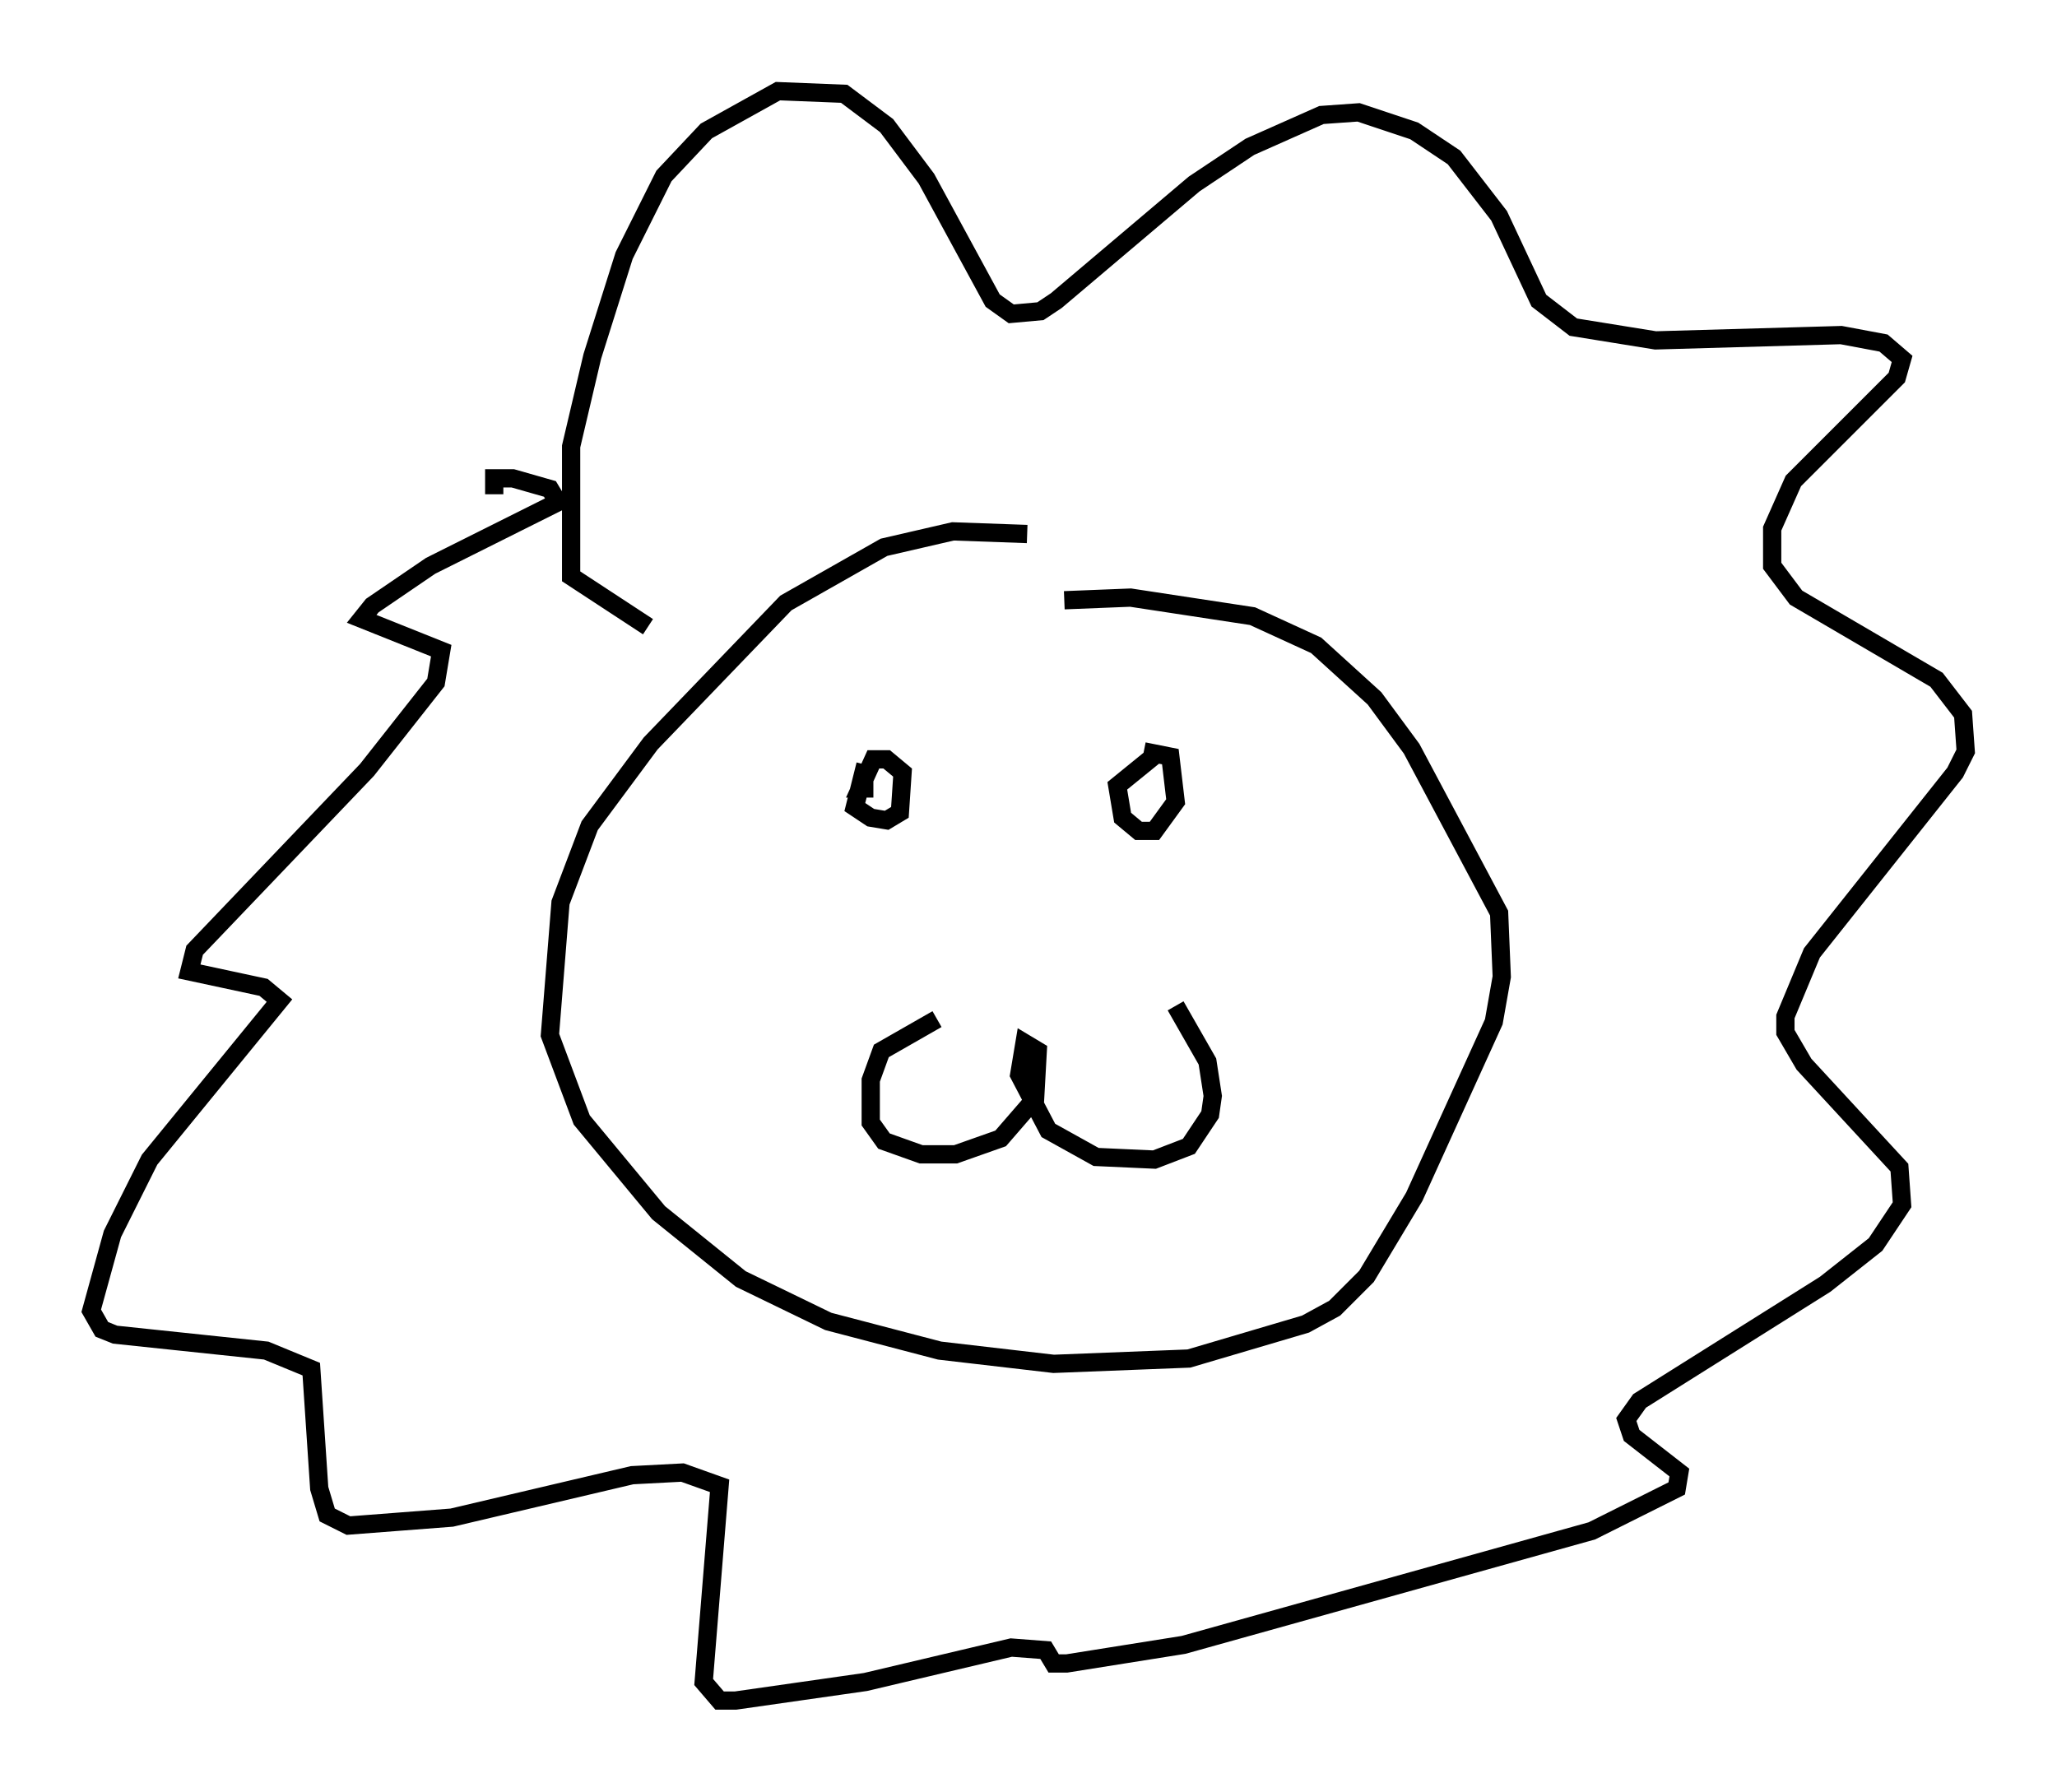 <?xml version="1.0" encoding="utf-8" ?>
<svg baseProfile="full" height="98.167" version="1.1" width="112.693" xmlns="http://www.w3.org/2000/svg" xmlns:ev="http://www.w3.org/2001/xml-events" xmlns:xlink="http://www.w3.org/1999/xlink"><defs /><rect fill="white" height="98.167" width="112.693" x="0" y="0" /><path d="M63.681, 30.855 m-7.408, -1.598 l-4.067, -0.145 -3.777, 0.872 l-5.374, 3.05 -7.408, 7.698 l-3.341, 4.503 -1.598, 4.212 l-0.581, 7.263 1.743, 4.648 l4.212, 5.084 4.503, 3.631 l4.793, 2.324 6.101, 1.598 l6.246, 0.726 7.408, -0.291 l6.391, -1.888 1.598, -0.872 l1.743, -1.743 2.615, -4.358 l4.358, -9.587 0.436, -2.469 l-0.145, -3.486 -4.793, -9.006 l-2.034, -2.76 -3.196, -2.905 l-3.486, -1.598 -6.682, -1.017 l-3.631, 0.145 m-10.894, 9.006 l-0.581, 2.324 0.872, 0.581 l0.872, 0.145 0.726, -0.436 l0.145, -2.179 -0.872, -0.726 l-0.726, 0.0 -0.726, 1.598 l0.726, 0.0 m15.687, -2.034 l-2.324, 1.888 0.291, 1.743 l0.872, 0.726 0.872, 0.0 l1.162, -1.598 -0.291, -2.469 l-1.453, -0.291 m-11.33, 14.67 l-3.05, 1.743 -0.581, 1.598 l0.0, 2.324 0.726, 1.017 l2.034, 0.726 1.888, 0.0 l2.469, -0.872 1.888, -2.179 l0.145, -2.615 -0.726, -0.436 l-0.291, 1.743 1.598, 3.05 l2.615, 1.453 3.196, 0.145 l1.888, -0.726 1.162, -1.743 l0.145, -1.017 -0.291, -1.888 l-1.743, -3.05 m-28.905, -20.771 l-4.212, -2.76 0.0, -7.117 l1.162, -4.939 1.743, -5.52 l2.179, -4.358 2.324, -2.469 l3.922, -2.179 3.631, 0.145 l2.324, 1.743 2.179, 2.905 l3.631, 6.682 1.017, 0.726 l1.598, -0.145 0.872, -0.581 l7.553, -6.391 3.05, -2.034 l3.922, -1.743 2.034, -0.145 l3.05, 1.017 2.179, 1.453 l2.469, 3.196 2.179, 4.648 l1.888, 1.453 4.503, 0.726 l10.168, -0.291 2.324, 0.436 l1.017, 0.872 -0.291, 1.017 l-5.665, 5.665 -1.162, 2.615 l0.0, 2.034 1.307, 1.743 l7.698, 4.503 1.453, 1.888 l0.145, 2.034 -0.581, 1.162 l-7.844, 9.877 -1.453, 3.486 l0.0, 0.872 1.017, 1.743 l5.229, 5.665 0.145, 2.034 l-1.453, 2.179 -2.76, 2.179 l-10.168, 6.391 -0.726, 1.017 l0.291, 0.872 2.615, 2.034 l-0.145, 0.872 -4.648, 2.324 l-22.369, 6.246 -6.391, 1.017 l-0.726, 0.0 -0.436, -0.726 l-1.888, -0.145 -7.989, 1.888 l-7.117, 1.017 -0.872, 0.0 l-0.872, -1.017 0.872, -10.749 l-2.034, -0.726 -2.76, 0.145 l-9.877, 2.324 -5.665, 0.436 l-1.162, -0.581 -0.436, -1.453 l-0.436, -6.536 -2.469, -1.017 l-8.279, -0.872 -0.726, -0.291 l-0.581, -1.017 1.162, -4.212 l2.034, -4.067 7.117, -8.715 l-0.872, -0.726 -4.067, -0.872 l0.291, -1.162 9.441, -9.877 l3.777, -4.793 0.291, -1.743 l-4.358, -1.743 0.581, -0.726 l3.196, -2.179 6.972, -3.486 l-0.436, -0.726 -2.034, -0.581 l-1.017, 0.0 0.0, 0.872 " fill="none" stroke="black" stroke-width="1" /></svg>